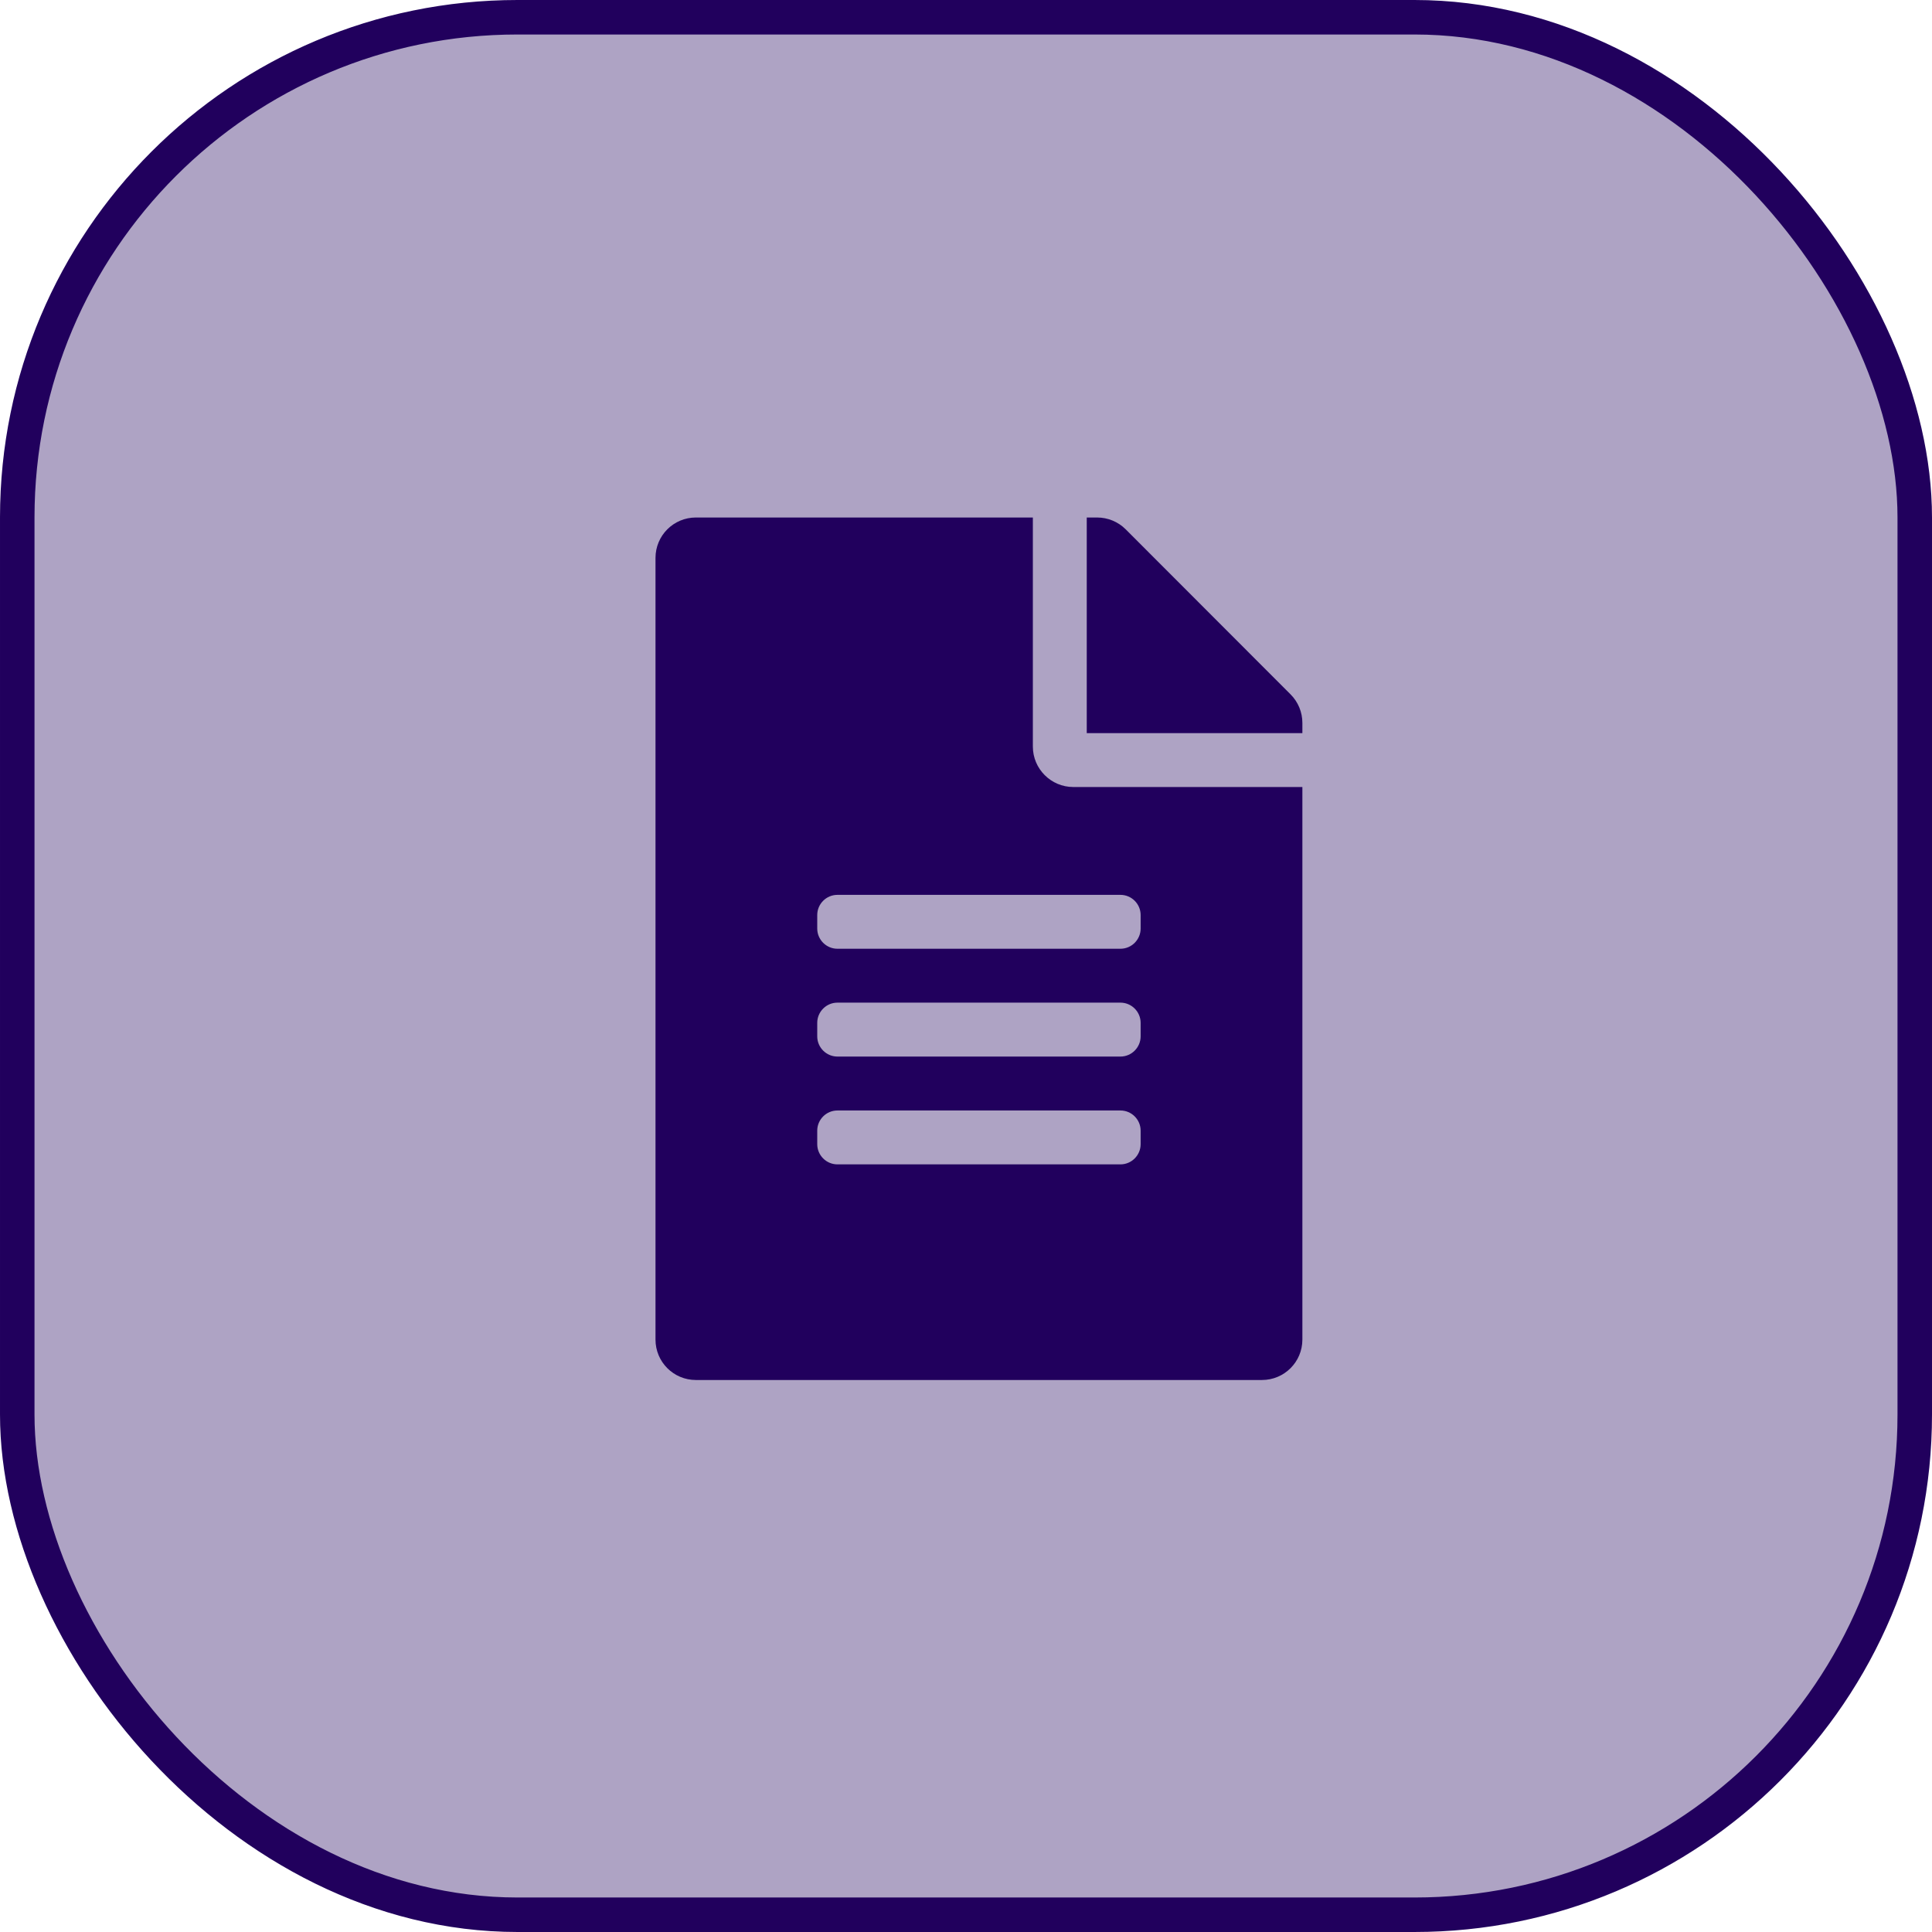 <svg width="56" height="56" viewBox="0 0 56 56" fill="none" xmlns="http://www.w3.org/2000/svg">
<rect x="0.5" y="0.5" width="55" height="55" rx="14.5" fill="#21005D" fill-opacity="0.36" stroke="#21005D"/>
<path d="M29.938 21.641V15H20.172C19.523 15 19 15.523 19 16.172V38.828C19 39.477 19.523 40 20.172 40H36.578C37.227 40 37.75 39.477 37.75 38.828V22.812H31.109C30.465 22.812 29.938 22.285 29.938 21.641ZM33.062 33.164C33.062 33.486 32.799 33.75 32.477 33.75H24.273C23.951 33.75 23.688 33.486 23.688 33.164V32.773C23.688 32.451 23.951 32.188 24.273 32.188H32.477C32.799 32.188 33.062 32.451 33.062 32.773V33.164ZM33.062 30.039C33.062 30.361 32.799 30.625 32.477 30.625H24.273C23.951 30.625 23.688 30.361 23.688 30.039V29.648C23.688 29.326 23.951 29.062 24.273 29.062H32.477C32.799 29.062 33.062 29.326 33.062 29.648V30.039ZM33.062 26.523V26.914C33.062 27.236 32.799 27.5 32.477 27.5H24.273C23.951 27.5 23.688 27.236 23.688 26.914V26.523C23.688 26.201 23.951 25.938 24.273 25.938H32.477C32.799 25.938 33.062 26.201 33.062 26.523ZM37.75 20.952V21.25H31.5V15H31.798C32.11 15 32.408 15.122 32.628 15.342L37.408 20.127C37.628 20.347 37.75 20.645 37.75 20.952Z" fill="#21005D"/>
</svg>
